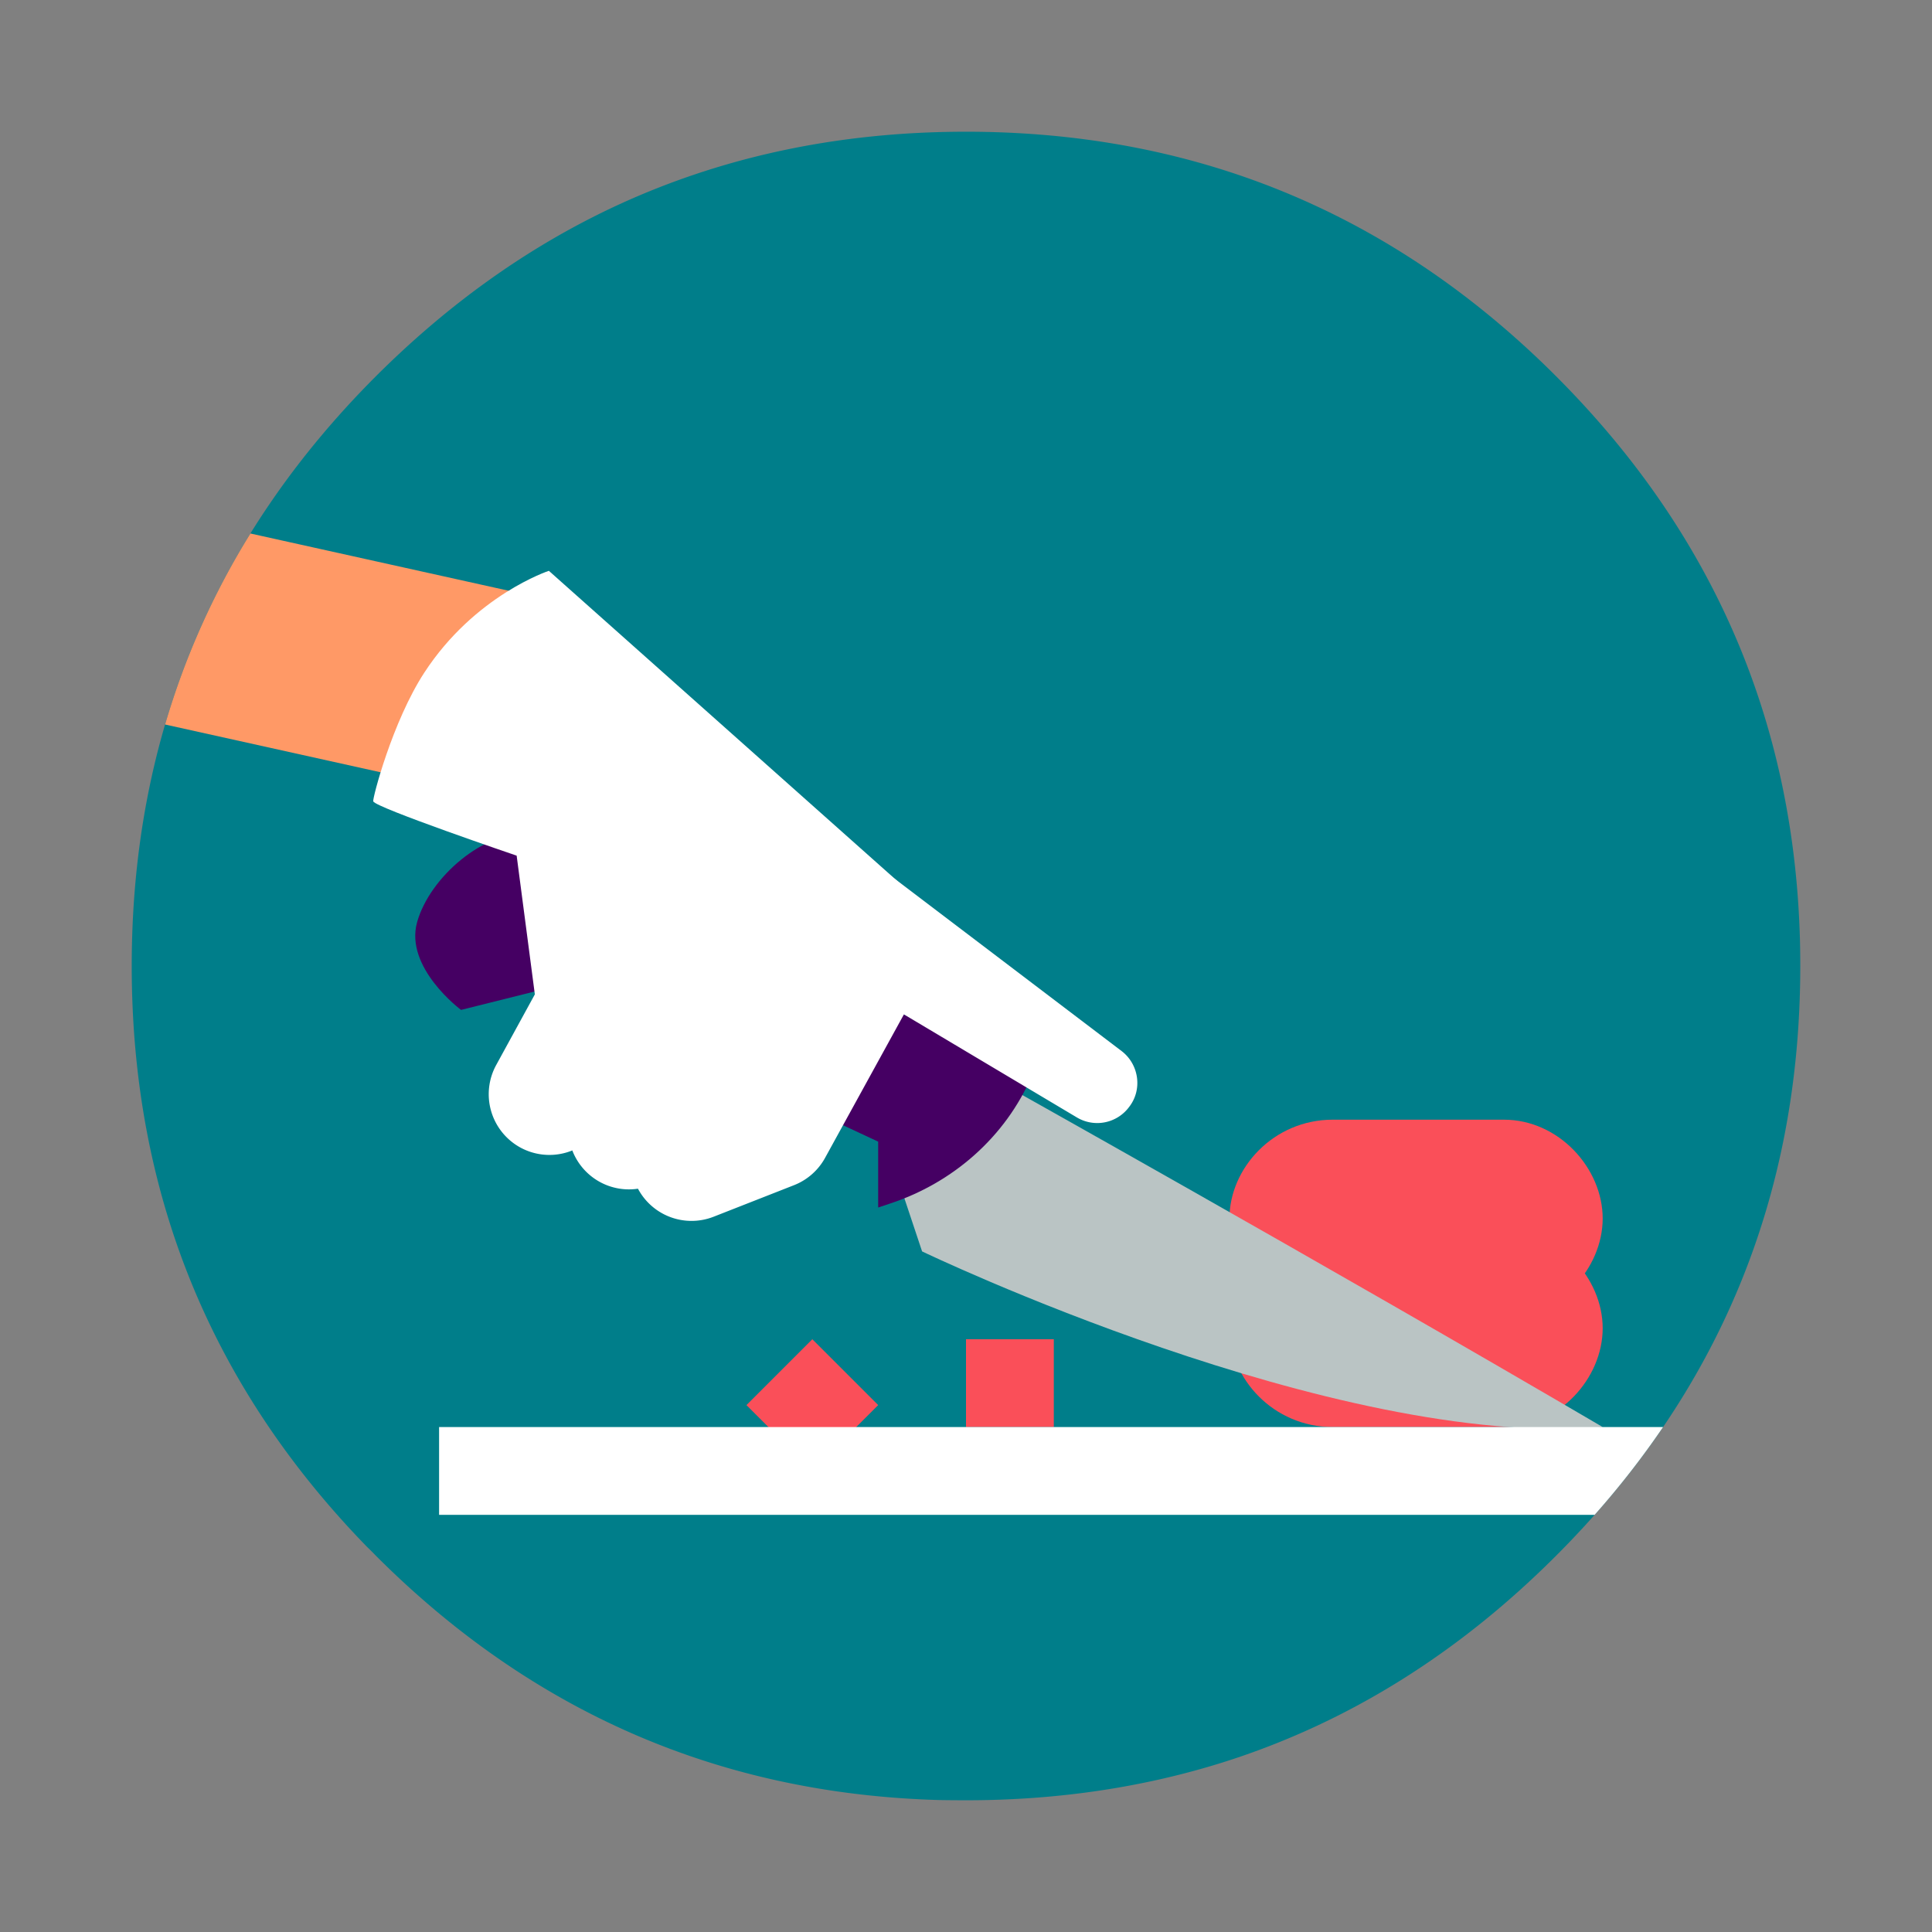 <svg xmlns="http://www.w3.org/2000/svg" width="88" height="88" fill="none" viewBox="0 0 88 88"><rect x="0" y="0" width="88" height="88" fill="#808080" stroke="none"/><path fill="#007E8A" d="M70.87 17.13a41.842 41.842 0 0 0-2.965-2.699C61.095 8.811 53.127 6 44 6c-5.845 0-11.215 1.152-16.114 3.457-3.88 1.832-7.466 4.39-10.756 7.673C9.71 24.55 6 33.506 6 44c0 10.303 3.575 19.124 10.726 26.466a13.033 13.033 0 0 1 0.404 0.404c2.561 2.56 5.303 4.678 8.225 6.353 5.226 3 11.041 4.59 17.443 4.767A81.596 81.596 0 0 0 44 82c4.202 0 8.161-0.595 11.879-1.783 5.541-1.779 10.539-4.895 14.99-9.347C78.292 63.45 82 54.494 82 44c0-0.335-0.004-0.666-0.01-0.995-0.144-6.363-1.678-12.148-4.6-17.355-1.7-3.034-3.874-5.874-6.52-8.52z"/><path fill="#FA4F59" d="M68.5 65h-7.794C58 65 56 62.786 56 60.5s2-4.5 4.706-4.5H68.5c2.5 0 4.5 2.214 4.5 4.5S71 65 68.5 65z"/><path fill="#FA4F59" d="M68.5 60h-7.794C58 60 56 57.786 56 55.5s2-4.5 4.706-4.5H68.5c2.5 0 4.5 2.214 4.5 4.5S71 60 68.5 60z"/><path fill="#FA4F59" d="M68.506 59.646h-7.794a4.167 4.167 0 0 1-4.152-4.157 4.167 4.167 0 0 1 4.152-4.157h7.794a4.167 4.167 0 0 1 4.152 4.157 4.167 4.167 0 0 1-4.152 4.157z"/><path fill="#BAC4C4" d="M41 54l1 3s18.808 9.04 31 8c-12.701-7.445-28-16-28-16l-4 5z"/><path fill="#450063" d="M24 38c-1.906-0.17-4.415 1.921-5 4-0.585 2.079 2 4 2 4l4-1 15 7v3l0.51-0.17c2.887-0.945 5.282-3.033 6.49-5.83L24 38z"/><path fill="#F96" d="M7.519 33l15.667 3.473 2.016-9.115L11.406 24.3A35.305 35.305 0 0 0 7.519 33z"/><path fill="#fff" d="M49.049 50.897l-14.494-8.636c-1.321-0.774-1.737-2.475-0.963-3.798 0.774-1.322 2.472-1.738 3.794-0.963 0.094 0.056 0.17 0.113 0.264 0.17l13.437 10.204c0.792 0.604 0.962 1.757 0.34 2.55a1.807 1.807 0 0 1-2.378 0.473z"/><path fill="#fff" d="M25 26l16.123 14.353-2.85 10.544-13.645-3.571-1.095-8.352S17.094 36.784 17 36.5c-0.038-0.132 0.872-3.63 2.325-5.86C21.627 27.107 25 26 25 26z"/><path fill="#fff" fill-rule="evenodd" d="M30.24 40.307a2.769 2.769 0 0 1 1.095 3.756l-3.887 7.105a2.762 2.762 0 0 1-3.752 1.097 2.769 2.769 0 0 1-1.095-3.755l3.887-7.105a2.762 2.762 0 0 1 3.752-1.098z" clip-rule="evenodd"/><path fill="#fff" fill-rule="evenodd" d="M33.887 41.879a2.769 2.769 0 0 1 1.088 3.758l-3.907 7.105a2.762 2.762 0 0 1-3.753 1.09 2.769 2.769 0 0 1-1.088-3.76l3.907-7.104a2.761 2.761 0 0 1 3.753-1.09z" clip-rule="evenodd"/><path fill="#fff" fill-rule="evenodd" d="M40.114 42.388a2.769 2.769 0 0 1 1.09 3.758l-3.624 6.595a2.764 2.764 0 0 1-1.413 1.242l-3.662 1.437a2.762 2.762 0 0 1-3.58-1.567 2.768 2.768 0 0 1 1.564-3.586l2.73-1.07 3.142-5.718a2.762 2.762 0 0 1 3.753-1.09z" clip-rule="evenodd"/><path fill="#FA4F59" d="M48 61h-4v4h4v-4zM40 64l-3-3-3 3 3 3 3-3z"/><path fill="#fff" d="M75.75 65H20v4h52.632a39.248 39.248 0 0 0 3.119-4z"/></svg>